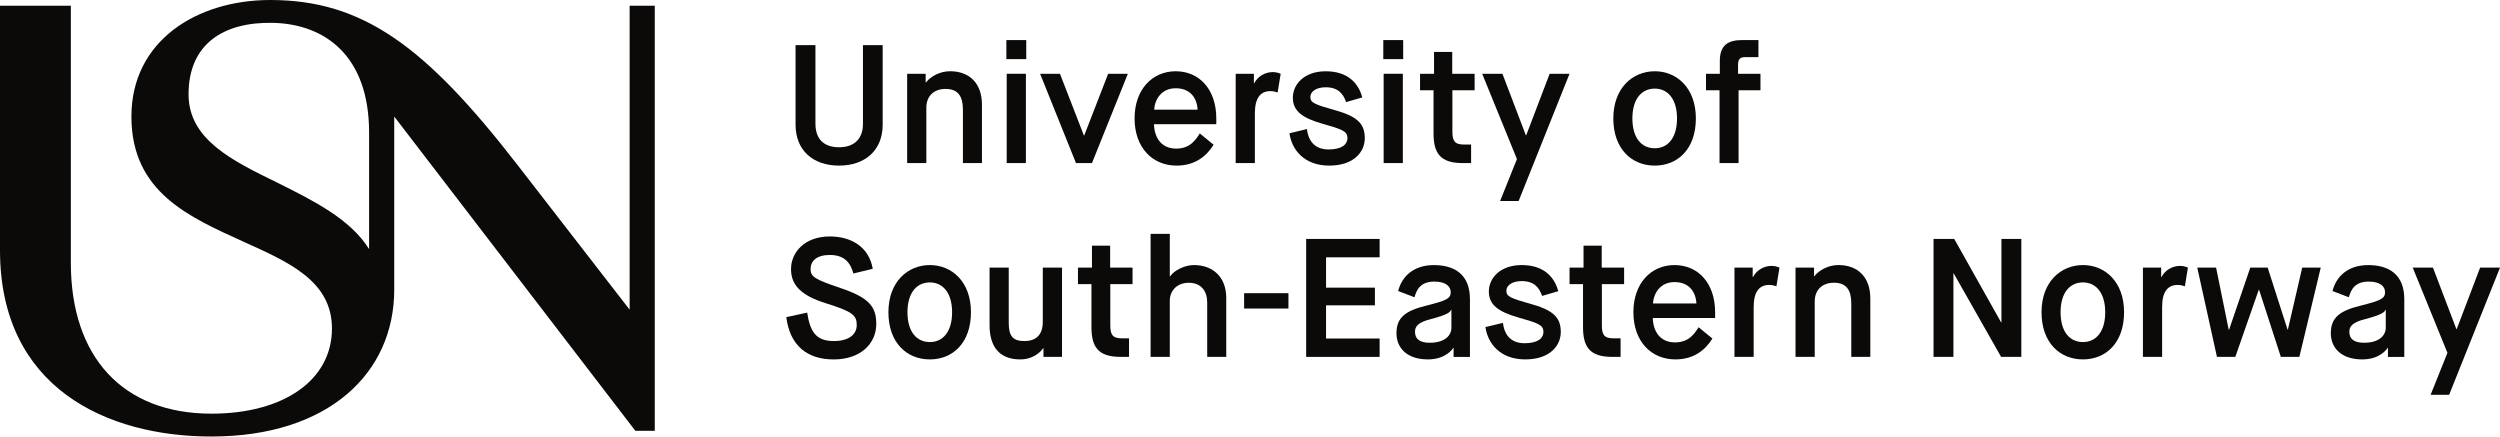 <svg xmlns="http://www.w3.org/2000/svg" viewBox="0 0 1093.89 191">
  <style>
    path { fill: #0c0a09 }

    @media (prefers-color-scheme: dark) {
      path { fill: #ffffff }
    }
  </style>

  <path d="M286.5,2.5h-11V135.5l-49-63.25C186.25,20.25,158.75,0,118.25,0c-32,0-60.75,17.75-60.75,51s25.5,44,49,54.75c20,9,38.75,17.25,38.75,38,0,22.5-21,37.25-52.75,37.25-38.75,0-61.5-24.75-61.5-66V2.5H0V109.5c0,60.25,46.75,81.5,92.5,81.5,51.25,0,80-27.75,80-64.25V51l105.5,137.5h8.5V2.5Zm-125,106.5c-8.25-13.25-24.5-21.25-40-29-20-9.75-39-19-39-38.75,0-21.75,15-31.75,37-31.25s42,13.75,42,48v51Z"/>
  <g><path d="M348.1,19.75h8.7V54.11c0,6.41,3.39,10.32,10.32,10.32s10.47-3.98,10.47-10.17V19.75h8.63V54.55c0,11.21-7.67,17.91-19.1,17.91s-19.02-6.71-19.02-17.91V19.75Z"/><path d="M396.92,32.28h8.11v3.76h.15c2.07-2.65,6.12-4.87,10.54-4.87,8.55,0,13.94,5.38,13.94,14.6v25.58h-8.33v-23.37c0-5.75-2.06-9.07-7.59-9.07-5.16,0-8.41,3.17-8.41,8.18v24.25h-8.4V32.28Z"/><path d="M440.34,17.54h8.7v8.33h-8.7v-8.33Zm.15,14.74h8.4v39.07h-8.4V32.28Z"/><path d="M455.09,32.28h8.7l10.47,26.98h.15l10.47-26.98h8.62l-15.7,39.07h-7l-15.7-39.07Z"/><path d="M531.02,63.32c-3.02,4.87-7.96,9.14-16.22,9.14-10.62,0-18.36-7.96-18.36-20.64s7.74-20.64,17.99-20.64,17.77,7.81,17.77,20.64v2.51h-27.28c.22,6.34,3.54,10.69,9.73,10.69s8.62-3.98,10.32-6.64l6.04,4.94Zm-7-15.34c-.29-5.23-3.32-9.36-9.58-9.36s-9.14,4.87-9.44,9.36h19.02Z"/><path d="M540.69,32.28h7.96v4.13h.15c1.55-3.02,4.79-4.87,8.11-4.87,1.4,0,2.58,.37,3.46,.74l-1.33,8.18c-.81-.22-1.77-.59-3.1-.59-4.42,0-6.86,2.95-6.86,9.73v21.75h-8.4V32.28Z"/><path d="M571.87,56.47c.66,5.75,3.91,8.92,9.44,8.92s8.26-1.99,8.26-5.01-2.43-3.83-10.76-6.19c-8.85-2.51-13.12-5.53-13.12-11.43s5.01-11.57,14.38-11.57,14.23,4.87,16,11.43l-7.08,2.06c-1.25-3.69-3.54-6.49-8.92-6.49-4.42,0-6.71,2.06-6.71,4.2,0,2.58,1.62,3.24,11.5,6.04,9.88,2.8,12.31,6.41,12.31,12.09s-4.5,11.94-15.56,11.94-16.44-7.08-17.4-14.15l7.67-1.84Z"/><path d="M605.27,17.54h8.7v8.33h-8.7v-8.33Zm.15,14.74h8.4v39.07h-8.4V32.28Z"/><path d="M627.25,39.51h-5.9v-7.22h6.12v-9.58h7.96v9.58h9.8v7.22h-9.73v17.92c0,4.06,.81,5.82,5.09,5.82h3.1v8.11h-3.76c-9.8,0-12.68-4.42-12.68-13.05v-18.8Z"/><path d="M663.74,69.59l-15.19-37.3h8.85l10.25,26.91h.15l10.25-26.91h8.7l-22.26,55.66h-8.11l7.37-18.36Z"/><path d="M705.92,51.82c0-13.34,8.48-20.64,18.13-20.64s17.99,7.3,17.99,20.64-7.89,20.64-17.99,20.64-18.13-7.3-18.13-20.64Zm27.87,0c0-8.48-4.06-13.05-9.73-13.05s-9.8,4.42-9.8,13.05,4.05,13.05,9.8,13.05,9.73-4.57,9.73-13.05Z"/><path d="M752.37,39.51h-5.9v-7.22h6.05v-5.68c0-7,3.83-9.07,9.66-9.07h7.23v7.45h-5.53c-2.58,0-3.39,.81-3.39,3.54v3.76h9.81v7.22h-9.58v31.85h-8.33v-31.85Z"/><path d="M353.19,136.77c1.25,8.26,3.76,12.46,11.65,12.46,6.34,0,10.03-2.73,10.03-7s-1.77-5.9-13.64-9.58c-11.06-3.46-15.11-8.18-15.11-14.89,0-7.45,6.04-14.3,16.96-14.3,9.14,0,17.1,4.35,18.8,14.15l-8.48,2.06c-1.25-4.57-3.76-8.11-10.32-8.11-5.82,0-8.41,2.73-8.41,6.12s1.7,4.5,13.05,8.33c12.46,4.2,15.7,8.11,15.7,15.7,0,8.7-6.93,15.56-18.65,15.56s-19.17-6.19-20.72-18.5l9.14-1.99Z"/><path d="M388.73,136.62c0-13.35,8.48-20.64,18.13-20.64s17.99,7.3,17.99,20.64-7.89,20.64-17.99,20.64-18.13-7.3-18.13-20.64Zm27.87,0c0-8.48-4.06-13.05-9.73-13.05s-9.8,4.42-9.8,13.05,4.05,13.05,9.8,13.05,9.73-4.57,9.73-13.05Z"/><path d="M432.97,117.08h8.41v24.33c0,5.82,1.99,7.82,6.86,7.82s8.04-2.51,8.04-8.41v-23.74h8.41v39.07h-8.11v-3.76h-.15c-.88,1.25-3.98,4.87-10.1,4.87-9.14,0-13.34-5.75-13.34-14.89v-25.29Z"/><path d="M477.57,124.31h-5.9v-7.23h6.12v-9.58h7.96v9.58h9.8v7.23h-9.73v17.91c0,4.05,.81,5.82,5.09,5.82h3.1v8.11h-3.76c-9.8,0-12.68-4.42-12.68-13.05v-18.8Z"/><path d="M503.45,102.34h8.4v18.58h.15c1.7-2.58,6.27-4.94,10.47-4.94,8.26,0,14.08,5.31,14.08,14.3v25.88h-8.33v-23.89c0-4.87-2.66-8.55-8.04-8.55-5.09,0-8.33,3.39-8.33,7.89v24.55h-8.4v-53.82Z"/><path d="M544.37,128.29h19.4v6.71h-19.4v-6.71Z"/><path d="M571.52,104.55h32.14v8.04h-23.44v13.27h21.38v7.74h-21.38v14.52h23.44v8.04h-32.14v-51.61Z"/><path d="M636.03,152.25h-.15c-.37,.59-3.46,5.01-11.06,5.01-9.73,0-13.79-5.53-13.79-11.43,0-6.86,3.83-9.88,13.27-12.16,8.48-2.14,10.47-3.02,10.47-5.82,0-2.51-2.14-4.64-7.15-4.64-5.97,0-7.74,3.39-8.7,6.86l-7.15-2.73c1.55-6.19,6.56-11.35,15.63-11.35s15.78,4.13,15.78,14.89v25.29h-7.15v-3.91Zm-16.88-7c0,3.17,2.21,4.72,6.41,4.72,6.71,0,9.51-3.24,9.51-6.56v-7.82h-.15c-.44,.96-1.18,1.99-8.92,4.06-5.97,1.47-6.86,3.46-6.86,5.6Z"/><path d="M657.63,141.26c.66,5.75,3.91,8.92,9.44,8.92s8.26-1.99,8.26-5.01-2.43-3.83-10.76-6.19c-8.85-2.51-13.12-5.53-13.12-11.43s5.01-11.57,14.38-11.57,14.23,4.87,16,11.43l-7.08,2.07c-1.25-3.69-3.54-6.49-8.92-6.49-4.42,0-6.71,2.07-6.71,4.2,0,2.58,1.62,3.24,11.5,6.04,9.88,2.8,12.31,6.41,12.31,12.09s-4.5,11.94-15.56,11.94-16.44-7.08-17.4-14.15l7.67-1.84Z"/><path d="M692.66,124.31h-5.9v-7.23h6.12v-9.58h7.96v9.58h9.8v7.23h-9.73v17.91c0,4.05,.81,5.82,5.09,5.82h3.1v8.11h-3.76c-9.8,0-12.68-4.42-12.68-13.05v-18.8Z"/><path d="M749.28,148.12c-3.02,4.87-7.96,9.14-16.22,9.14-10.62,0-18.36-7.96-18.36-20.64s7.74-20.64,17.99-20.64,17.77,7.82,17.77,20.64v2.51h-27.28c.22,6.34,3.54,10.69,9.73,10.69s8.62-3.98,10.32-6.63l6.04,4.94Zm-7-15.33c-.29-5.24-3.32-9.36-9.58-9.36s-9.14,4.87-9.44,9.36h19.02Z"/><path d="M758.94,117.08h7.96v4.13h.15c1.55-3.02,4.79-4.87,8.11-4.87,1.4,0,2.58,.37,3.46,.74l-1.33,8.18c-.81-.22-1.77-.59-3.1-.59-4.42,0-6.86,2.95-6.86,9.73v21.75h-8.4v-39.07Z"/><path d="M785.63,117.08h8.11v3.76h.15c2.07-2.65,6.12-4.87,10.54-4.87,8.55,0,13.94,5.38,13.94,14.6v25.58h-8.33v-23.37c0-5.75-2.06-9.07-7.59-9.07-5.16,0-8.41,3.17-8.41,8.19v24.25h-8.4v-39.07Z"/><path d="M846.02,104.55h9.07l20.5,36.5h.15v-36.5h8.7v51.61h-8.84l-20.72-36.49h-.15v36.49h-8.7v-51.61Z"/><path d="M893.28,136.62c0-13.35,8.48-20.64,18.13-20.64s17.99,7.3,17.99,20.64-7.89,20.64-17.99,20.64-18.13-7.3-18.13-20.64Zm27.87,0c0-8.48-4.06-13.05-9.73-13.05s-9.8,4.42-9.8,13.05,4.05,13.05,9.8,13.05,9.73-4.57,9.73-13.05Z"/><path d="M937.66,117.08h7.96v4.13h.15c1.55-3.02,4.79-4.87,8.11-4.87,1.4,0,2.58,.37,3.46,.74l-1.33,8.18c-.81-.22-1.77-.59-3.1-.59-4.42,0-6.86,2.95-6.86,9.73v21.75h-8.4v-39.07Z"/><path d="M961.4,117.08h8.26l5.53,27.2h.15l9.29-27.2h7.6l8.7,27.13h.15l6.27-27.13h8.11l-9.36,39.07h-8.11l-9.51-29.34h-.15l-10.25,29.34h-8.04l-8.62-39.07Z"/><path d="M1044.86,152.25h-.15c-.37,.59-3.46,5.01-11.06,5.01-9.73,0-13.79-5.53-13.79-11.43,0-6.86,3.83-9.88,13.27-12.16,8.48-2.14,10.47-3.02,10.47-5.82,0-2.51-2.14-4.64-7.15-4.64-5.97,0-7.74,3.39-8.7,6.86l-7.15-2.73c1.55-6.19,6.56-11.35,15.63-11.35s15.78,4.13,15.78,14.89v25.29h-7.15v-3.91Zm-16.88-7c0,3.17,2.21,4.72,6.41,4.72,6.71,0,9.51-3.24,9.51-6.56v-7.82h-.15c-.44,.96-1.18,1.99-8.92,4.06-5.97,1.47-6.86,3.46-6.86,5.6Z"/><path d="M1070.89,154.38l-15.19-37.3h8.85l10.25,26.91h.15l10.25-26.91h8.7l-22.26,55.66h-8.11l7.37-18.36Z"/>
  </g>
</svg>
